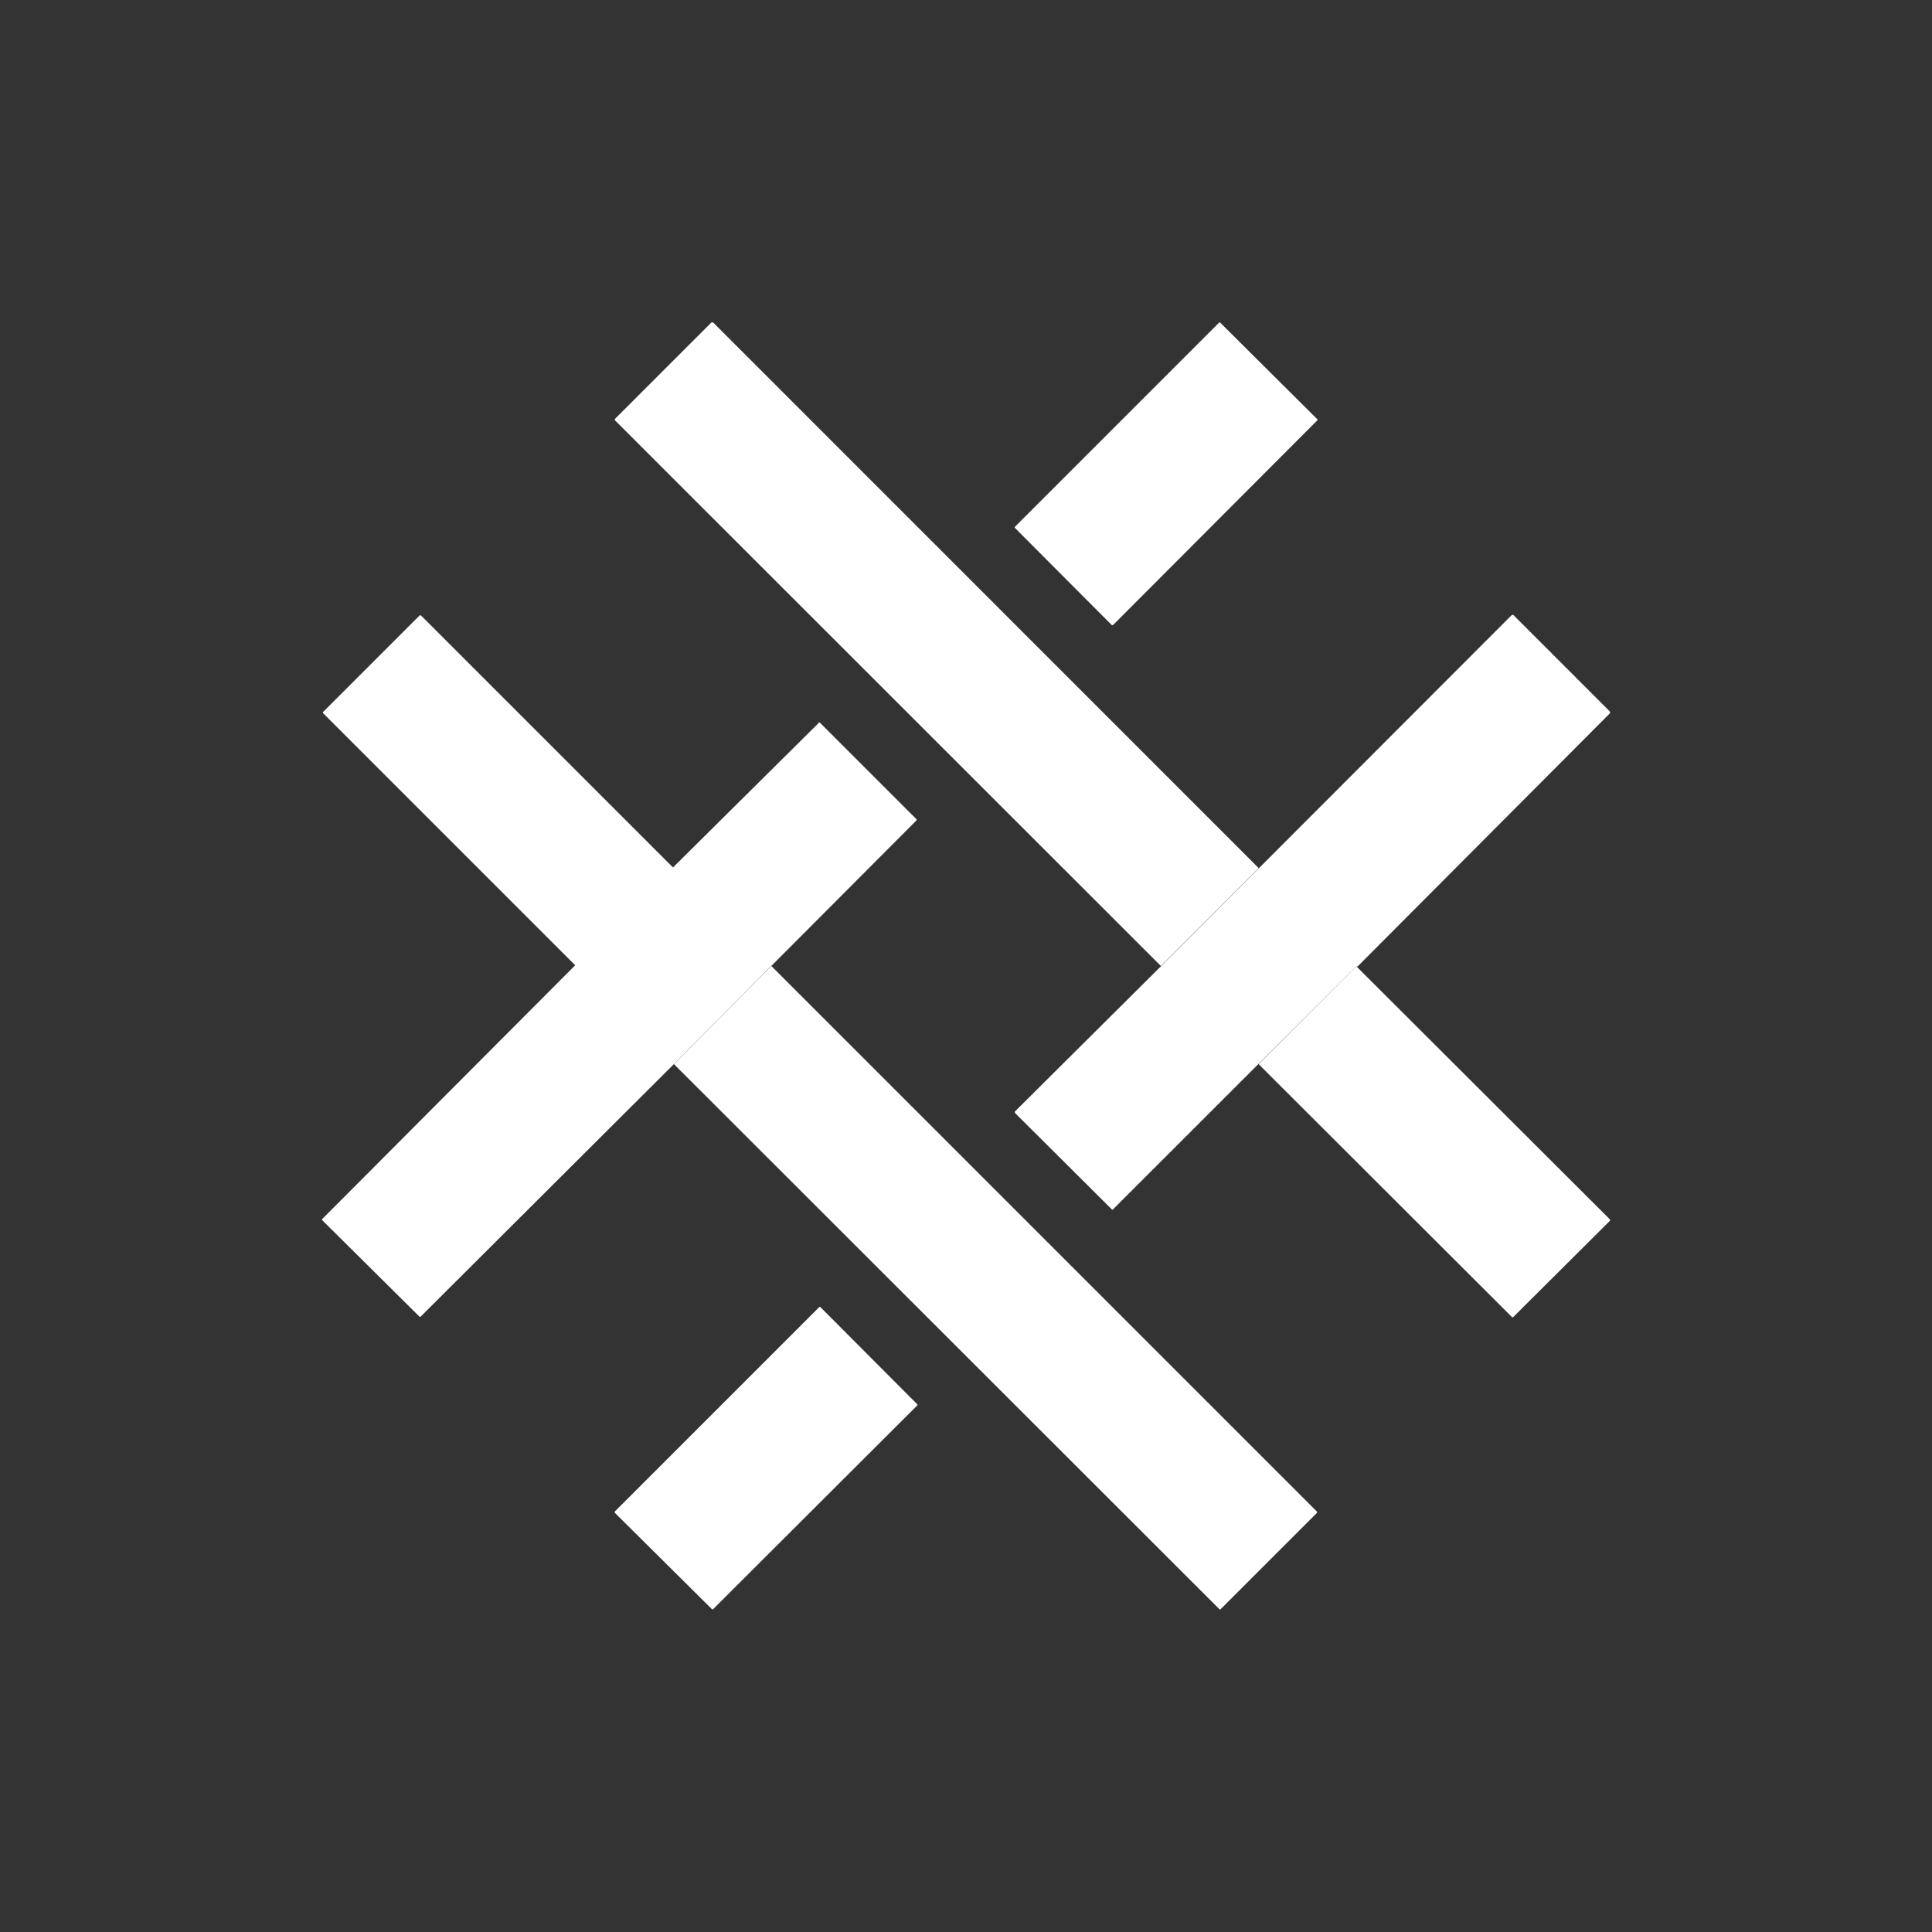 <svg xmlns="http://www.w3.org/2000/svg" width="24" height="24" fill="none" viewBox="0 0 24 24">
    <rect x="0" y="0" width="24" height="24" fill="#333333" stroke="none"/>
    <path fill="#fff" d="M15.636 10.784 14.421 12 7.638 5.22v-.015l1.2-1.2h.02zm.73-5.574-1.21-1.204h-.01l-2.54 2.54v.01l1.205 1.209h.015l2.54-2.545zm-8.003 5.569-1.21 1.22-3.14-3.14-.002-.003v-.009l.003-.003 1.2-1.2h.014l3.14 3.14z"/>
    <path fill="#fff" d="m16.85 12.004-1.214 1.21-1.815 1.814h-.005l-1.205-1.2-.004-.01v-.01l1.82-1.81L18.78 7.64l.01-.003q.006 0 .01.003l1.2 1.2v.02l-3.14 3.15zm-7.268-.006-1.21 1.22-3.149 3.14h-.01l-1.21-1.2-.002-.004L4 15.15v-.004l.003-.003 3.14-3.15 1.214-1.214 1.815-1.8v-.005l.005-.001.005.001 1.205 1.205v.01l-1.81 1.815z"/>
    <path fill="#fff" d="m9.582 12 6.778 6.778v.015l-1.2 1.2-.004.001-.005-.001-6.779-6.774zm7.268.005L20 15.149v.015l-1.205 1.2-.005.001-.005-.001-3.15-3.145 1.21-1.21h.01zm-9.213 6.772 2.54-2.54.003-.002h.008l.004.003 1.2 1.204h.004v.005l.002.005-.002.005-2.54 2.535h-.01l-1.209-1.2v-.005l-.001-.005z"/>
</svg>
